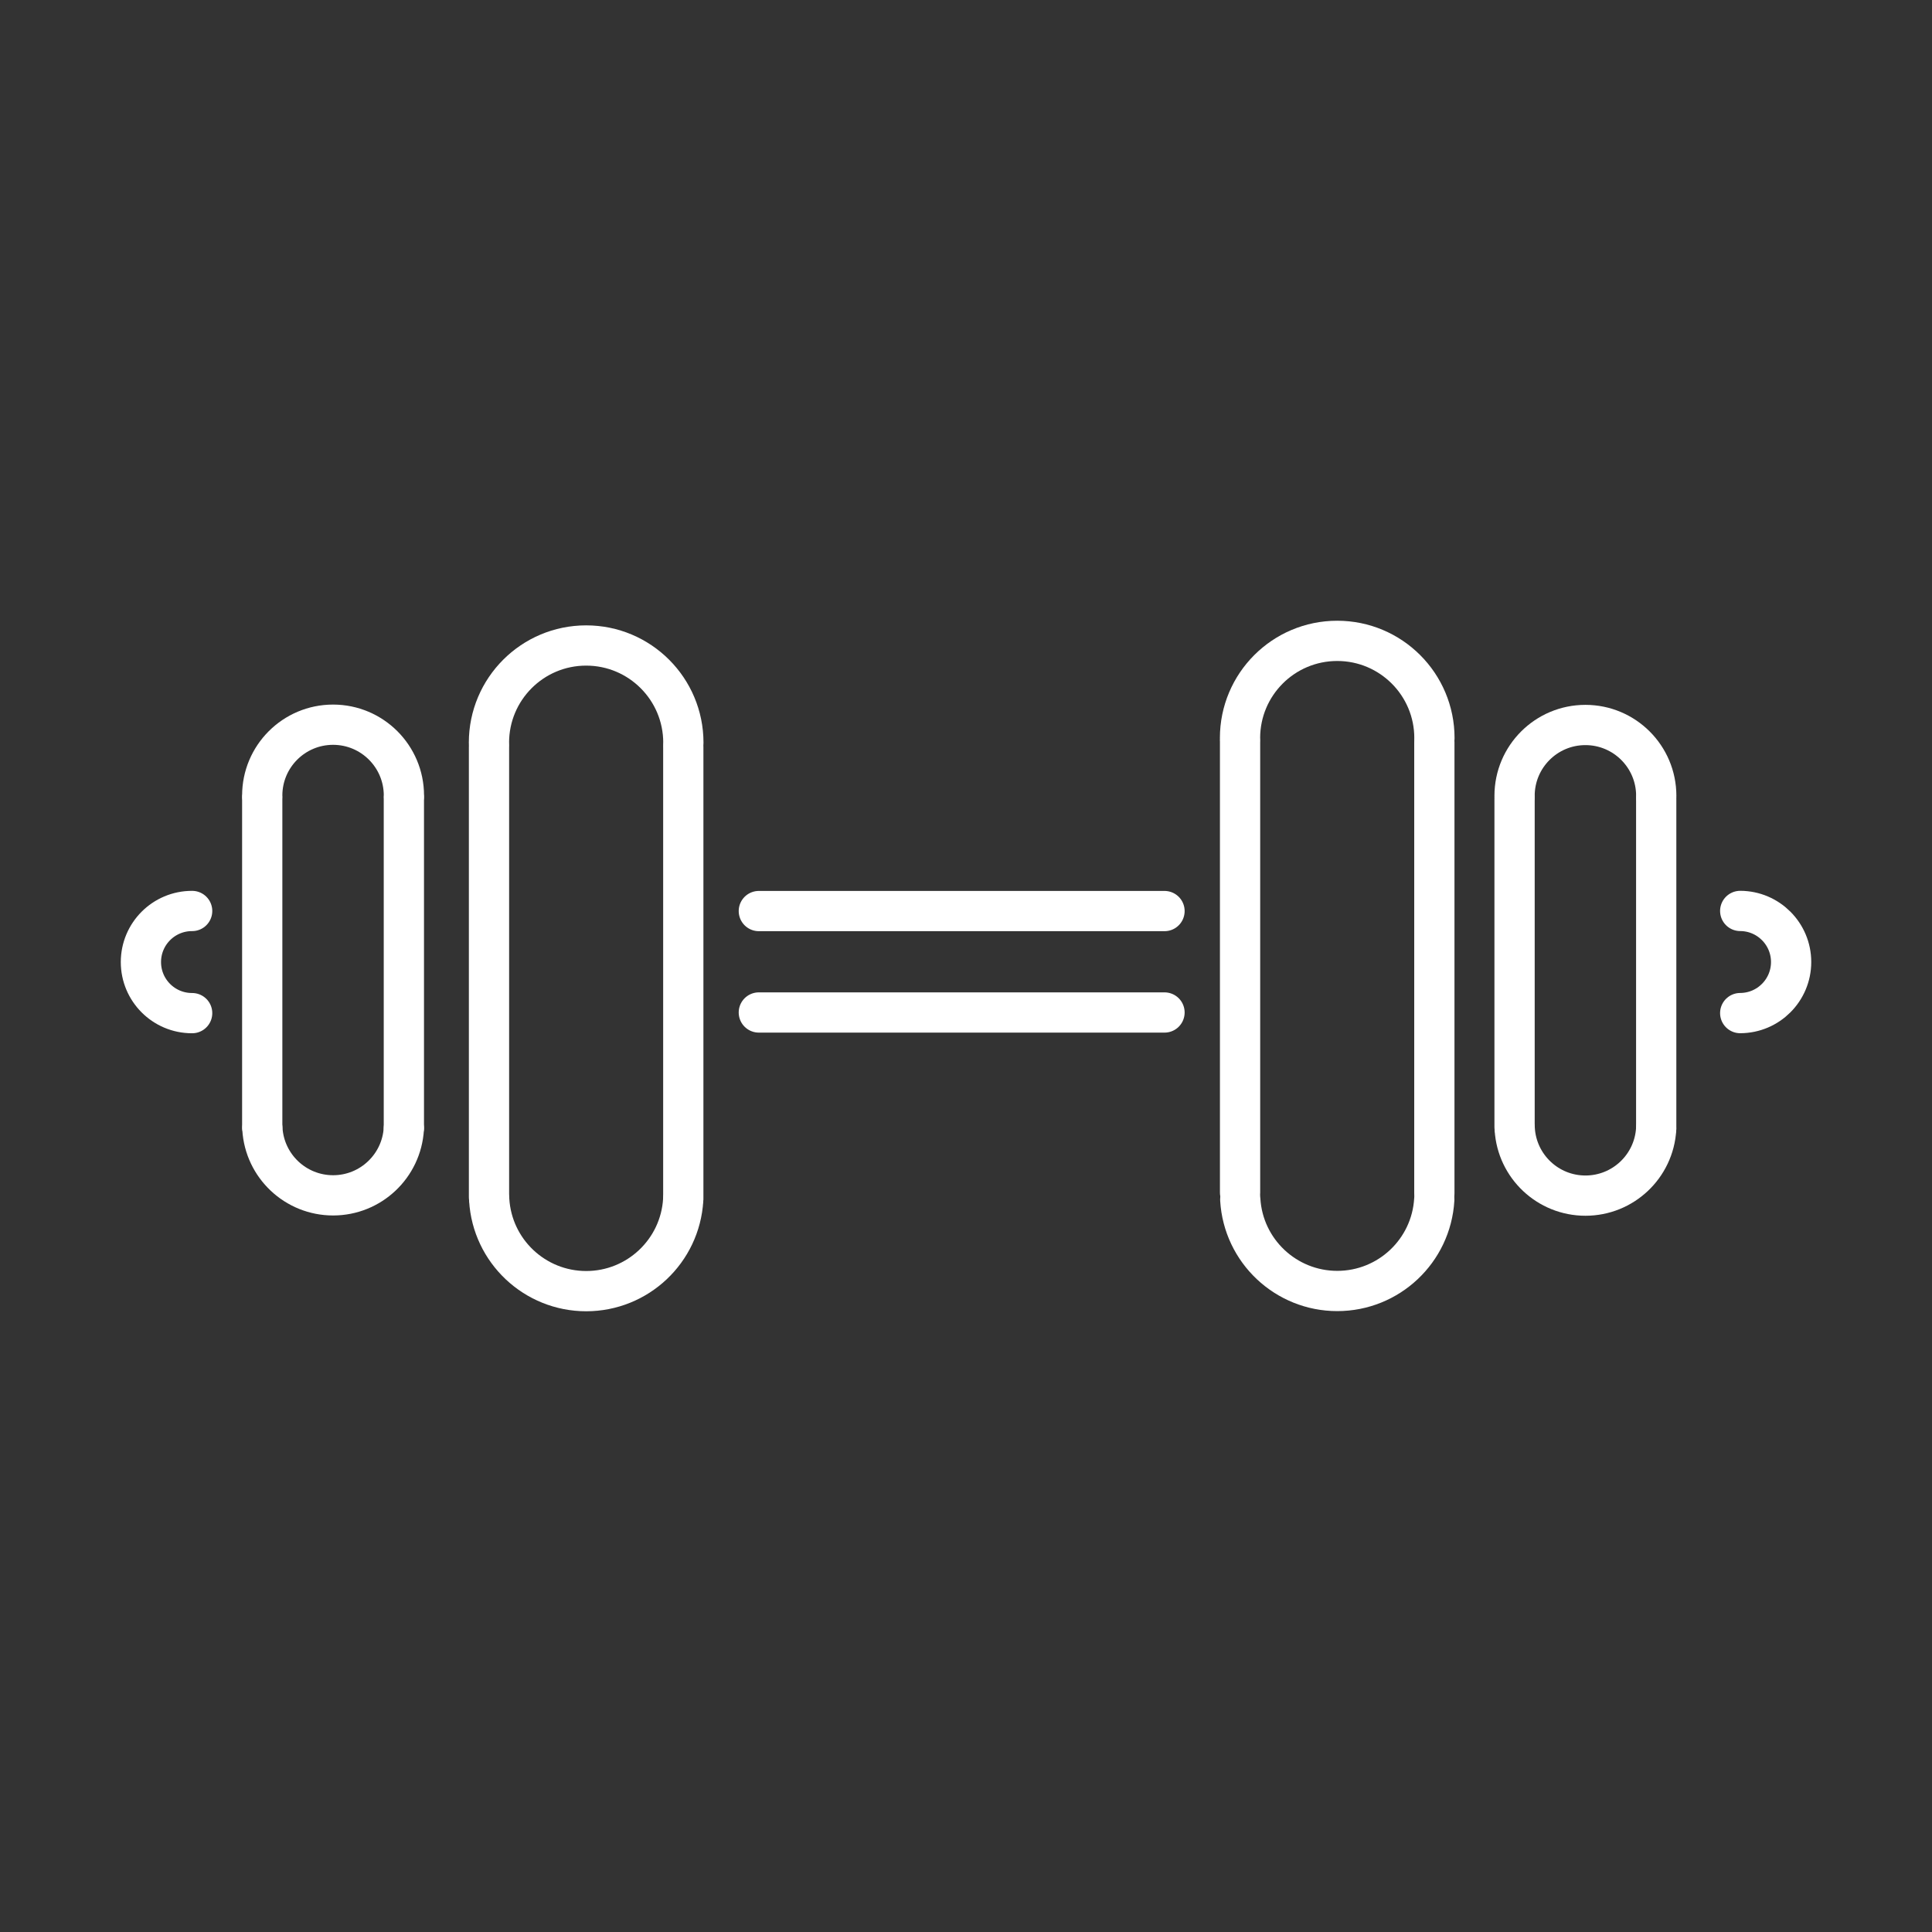 <?xml version="1.0" encoding="UTF-8"?><svg id="a" xmlns="http://www.w3.org/2000/svg" viewBox="0 0 48 48"><rect x="0" y="0" width="48" height="48" fill="#333333" stroke="none"/><defs><style>.w{fill:none;stroke:#fff;stroke-linecap:round;stroke-linejoin:round;}</style></defs><g id="b"><path id="c" class="w" d="M12.148,18.452c0-1.334,1.081-2.415,2.415-2.415s2.415,1.081,2.415,2.415h0"/><path id="d" class="w" d="M16.974,29.808c-.076,1.275-1.133,2.27-2.41,2.27s-2.334-.995-2.41-2.27"/><path id="e" class="w" d="M16.976,18.557v11.208"/><path id="f" class="w" d="M12.149,18.558v11.186"/><path id="g" class="w" d="M6.515,19.765c0-.972,.788-1.76,1.76-1.76s1.76,.788,1.76,1.76h0"/><path id="h" class="w" d="M10.033,28.043c-.056,.93-.826,1.655-1.757,1.655s-1.701-.725-1.757-1.655"/><path id="i" class="w" d="M10.034,19.841v8.171"/><path id="j" class="w" d="M6.515,19.842v8.154"/><path id="k" class="w" d="M37.629,19.772c0-.972,.788-1.76,1.76-1.76s1.76,.788,1.76,1.76h0"/><path id="l" class="w" d="M41.147,28.05c-.056,.93-.826,1.655-1.757,1.655-.931,0-1.701-.725-1.757-1.655"/><path id="m" class="w" d="M41.148,19.848v8.171"/><path id="n" class="w" d="M37.629,19.849v8.154"/><path id="o" class="w" d="M30.808,18.337c0-1.334,1.081-2.415,2.415-2.415s2.415,1.081,2.415,2.415h0"/><path id="p" class="w" d="M35.634,29.804c-.076,1.275-1.133,2.27-2.41,2.27s-2.334-.995-2.41-2.27"/><path id="q" class="w" d="M35.636,18.441v11.208"/><path id="r" class="w" d="M30.809,18.442v11.186"/><line id="s" class="w" x1="18.853" y1="22.635" x2="28.932" y2="22.635"/><line id="t" class="w" x1="28.932" y1="25.155" x2="18.853" y2="25.155"/><path id="u" class="w" d="M43.235,22.632c.699,.002,1.265,.57,1.265,1.269h0c0,.699-.566,1.267-1.265,1.269"/><path id="v" class="w" d="M4.774,25.171c-.002,0-.003,0-.004,0-.701,0-1.269-.568-1.269-1.269h0c0-.701,.568-1.269,1.269-1.269,.002,0,.003,0,.004,0"/></g></svg>